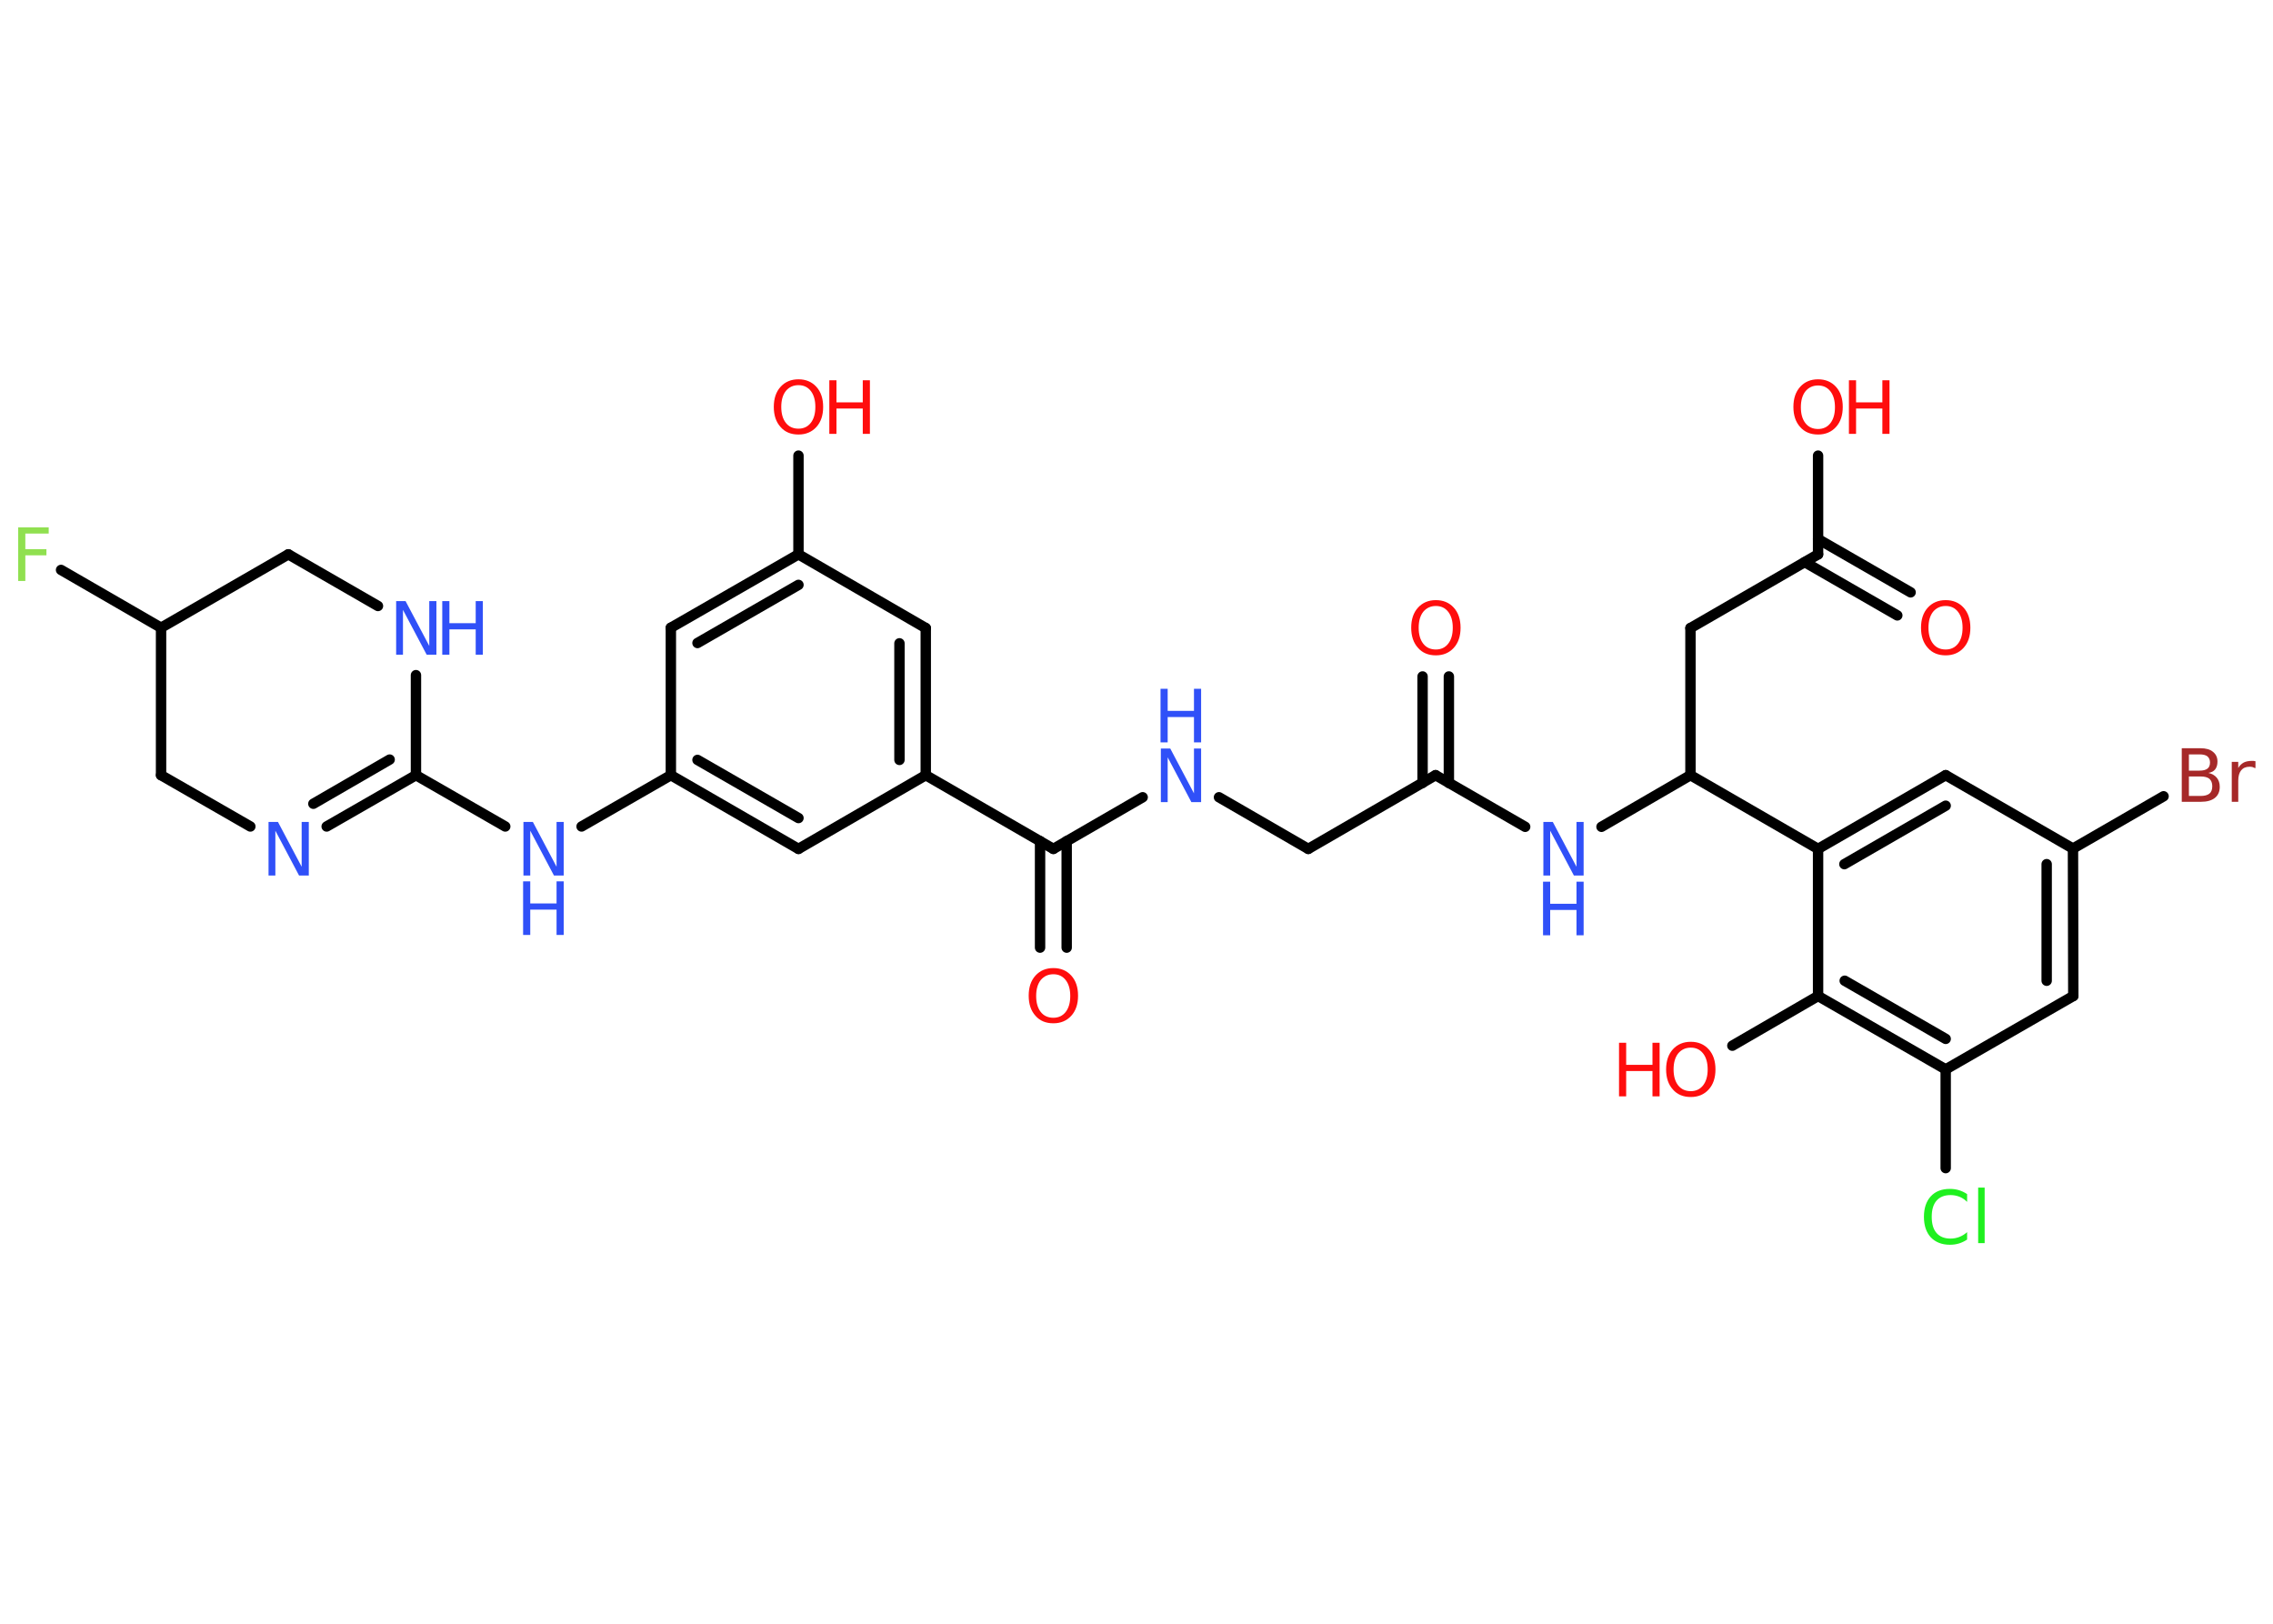 <?xml version='1.0' encoding='UTF-8'?>
<!DOCTYPE svg PUBLIC "-//W3C//DTD SVG 1.1//EN" "http://www.w3.org/Graphics/SVG/1.1/DTD/svg11.dtd">
<svg version='1.2' xmlns='http://www.w3.org/2000/svg' xmlns:xlink='http://www.w3.org/1999/xlink' width='70.0mm' height='50.0mm' viewBox='0 0 70.0 50.0'>
  <desc>Generated by the Chemistry Development Kit (http://github.com/cdk)</desc>
  <g stroke-linecap='round' stroke-linejoin='round' stroke='#000000' stroke-width='.32' fill='#FF0D0D'>
    <rect x='.0' y='.0' width='70.0' height='50.0' fill='#FFFFFF' stroke='none'/>
    <g id='mol1' class='mol'>
      <g id='mol1bnd1' class='bond'>
        <line x1='58.43' y1='18.95' x2='55.58' y2='17.31'/>
        <line x1='58.84' y1='18.24' x2='55.99' y2='16.6'/>
      </g>
      <line id='mol1bnd2' class='bond' x1='55.99' y1='17.07' x2='55.99' y2='14.03'/>
      <line id='mol1bnd3' class='bond' x1='55.99' y1='17.07' x2='52.06' y2='19.34'/>
      <line id='mol1bnd4' class='bond' x1='52.06' y1='19.34' x2='52.06' y2='23.87'/>
      <line id='mol1bnd5' class='bond' x1='52.06' y1='23.87' x2='49.32' y2='25.46'/>
      <line id='mol1bnd6' class='bond' x1='46.97' y1='25.46' x2='44.21' y2='23.87'/>
      <g id='mol1bnd7' class='bond'>
        <line x1='43.81' y1='24.11' x2='43.81' y2='20.83'/>
        <line x1='44.62' y1='24.11' x2='44.62' y2='20.83'/>
      </g>
      <line id='mol1bnd8' class='bond' x1='44.21' y1='23.87' x2='40.29' y2='26.14'/>
      <line id='mol1bnd9' class='bond' x1='40.29' y1='26.14' x2='37.54' y2='24.55'/>
      <line id='mol1bnd10' class='bond' x1='35.19' y1='24.55' x2='32.44' y2='26.14'/>
      <g id='mol1bnd11' class='bond'>
        <line x1='32.85' y1='25.9' x2='32.85' y2='29.18'/>
        <line x1='32.03' y1='25.9' x2='32.03' y2='29.18'/>
      </g>
      <line id='mol1bnd12' class='bond' x1='32.44' y1='26.14' x2='28.51' y2='23.87'/>
      <g id='mol1bnd13' class='bond'>
        <line x1='28.51' y1='23.87' x2='28.51' y2='19.34'/>
        <line x1='27.7' y1='23.4' x2='27.7' y2='19.81'/>
      </g>
      <line id='mol1bnd14' class='bond' x1='28.51' y1='19.34' x2='24.59' y2='17.07'/>
      <line id='mol1bnd15' class='bond' x1='24.59' y1='17.07' x2='24.59' y2='14.03'/>
      <g id='mol1bnd16' class='bond'>
        <line x1='24.59' y1='17.07' x2='20.66' y2='19.33'/>
        <line x1='24.59' y1='18.01' x2='21.48' y2='19.8'/>
      </g>
      <line id='mol1bnd17' class='bond' x1='20.66' y1='19.33' x2='20.66' y2='23.87'/>
      <line id='mol1bnd18' class='bond' x1='20.66' y1='23.87' x2='17.91' y2='25.45'/>
      <line id='mol1bnd19' class='bond' x1='15.56' y1='25.45' x2='12.81' y2='23.87'/>
      <g id='mol1bnd20' class='bond'>
        <line x1='10.06' y1='25.45' x2='12.81' y2='23.87'/>
        <line x1='9.65' y1='24.75' x2='12.0' y2='23.39'/>
      </g>
      <line id='mol1bnd21' class='bond' x1='7.71' y1='25.45' x2='4.96' y2='23.87'/>
      <line id='mol1bnd22' class='bond' x1='4.96' y1='23.87' x2='4.96' y2='19.33'/>
      <line id='mol1bnd23' class='bond' x1='4.96' y1='19.33' x2='1.88' y2='17.55'/>
      <line id='mol1bnd24' class='bond' x1='4.96' y1='19.33' x2='8.88' y2='17.07'/>
      <line id='mol1bnd25' class='bond' x1='8.88' y1='17.07' x2='11.64' y2='18.66'/>
      <line id='mol1bnd26' class='bond' x1='12.81' y1='23.87' x2='12.81' y2='20.79'/>
      <g id='mol1bnd27' class='bond'>
        <line x1='20.66' y1='23.87' x2='24.59' y2='26.14'/>
        <line x1='21.48' y1='23.4' x2='24.59' y2='25.19'/>
      </g>
      <line id='mol1bnd28' class='bond' x1='28.51' y1='23.87' x2='24.59' y2='26.14'/>
      <line id='mol1bnd29' class='bond' x1='52.06' y1='23.87' x2='55.99' y2='26.14'/>
      <g id='mol1bnd30' class='bond'>
        <line x1='59.92' y1='23.87' x2='55.99' y2='26.14'/>
        <line x1='59.92' y1='24.81' x2='56.8' y2='26.61'/>
      </g>
      <line id='mol1bnd31' class='bond' x1='59.92' y1='23.87' x2='63.84' y2='26.13'/>
      <line id='mol1bnd32' class='bond' x1='63.84' y1='26.13' x2='66.63' y2='24.52'/>
      <g id='mol1bnd33' class='bond'>
        <line x1='63.85' y1='30.67' x2='63.84' y2='26.13'/>
        <line x1='63.03' y1='30.2' x2='63.03' y2='26.61'/>
      </g>
      <line id='mol1bnd34' class='bond' x1='63.85' y1='30.67' x2='59.92' y2='32.93'/>
      <line id='mol1bnd35' class='bond' x1='59.92' y1='32.93' x2='59.92' y2='35.97'/>
      <g id='mol1bnd36' class='bond'>
        <line x1='55.99' y1='30.67' x2='59.92' y2='32.93'/>
        <line x1='56.81' y1='30.2' x2='59.92' y2='31.99'/>
      </g>
      <line id='mol1bnd37' class='bond' x1='55.99' y1='26.14' x2='55.99' y2='30.67'/>
      <line id='mol1bnd38' class='bond' x1='55.99' y1='30.67' x2='53.35' y2='32.2'/>
      <path id='mol1atm1' class='atom' d='M59.92 18.66q-.24 .0 -.39 .18q-.14 .18 -.14 .49q.0 .31 .14 .49q.14 .18 .39 .18q.24 .0 .38 -.18q.14 -.18 .14 -.49q.0 -.31 -.14 -.49q-.14 -.18 -.38 -.18zM59.92 18.48q.34 .0 .55 .23q.21 .23 .21 .62q.0 .39 -.21 .62q-.21 .23 -.55 .23q-.35 .0 -.55 -.23q-.21 -.23 -.21 -.62q.0 -.39 .21 -.62q.21 -.23 .55 -.23z' stroke='none'/>
      <g id='mol1atm3' class='atom'>
        <path d='M55.99 11.87q-.24 .0 -.39 .18q-.14 .18 -.14 .49q.0 .31 .14 .49q.14 .18 .39 .18q.24 .0 .38 -.18q.14 -.18 .14 -.49q.0 -.31 -.14 -.49q-.14 -.18 -.38 -.18zM55.99 11.68q.34 .0 .55 .23q.21 .23 .21 .62q.0 .39 -.21 .62q-.21 .23 -.55 .23q-.35 .0 -.55 -.23q-.21 -.23 -.21 -.62q.0 -.39 .21 -.62q.21 -.23 .55 -.23z' stroke='none'/>
        <path d='M56.94 11.71h.22v.68h.81v-.68h.22v1.65h-.22v-.78h-.81v.78h-.22v-1.65z' stroke='none'/>
      </g>
      <g id='mol1atm6' class='atom'>
        <path d='M47.52 25.31h.3l.73 1.38v-1.38h.22v1.65h-.3l-.73 -1.38v1.38h-.21v-1.65z' stroke='none' fill='#3050F8'/>
        <path d='M47.52 27.15h.22v.68h.81v-.68h.22v1.65h-.22v-.78h-.81v.78h-.22v-1.65z' stroke='none' fill='#3050F8'/>
      </g>
      <path id='mol1atm8' class='atom' d='M44.22 18.66q-.24 .0 -.39 .18q-.14 .18 -.14 .49q.0 .31 .14 .49q.14 .18 .39 .18q.24 .0 .38 -.18q.14 -.18 .14 -.49q.0 -.31 -.14 -.49q-.14 -.18 -.38 -.18zM44.22 18.48q.34 .0 .55 .23q.21 .23 .21 .62q.0 .39 -.21 .62q-.21 .23 -.55 .23q-.35 .0 -.55 -.23q-.21 -.23 -.21 -.62q.0 -.39 .21 -.62q.21 -.23 .55 -.23z' stroke='none'/>
      <g id='mol1atm10' class='atom'>
        <path d='M35.74 23.05h.3l.73 1.38v-1.38h.22v1.65h-.3l-.73 -1.38v1.38h-.21v-1.65z' stroke='none' fill='#3050F8'/>
        <path d='M35.74 21.21h.22v.68h.81v-.68h.22v1.65h-.22v-.78h-.81v.78h-.22v-1.65z' stroke='none' fill='#3050F8'/>
      </g>
      <path id='mol1atm12' class='atom' d='M32.44 30.0q-.24 .0 -.39 .18q-.14 .18 -.14 .49q.0 .31 .14 .49q.14 .18 .39 .18q.24 .0 .38 -.18q.14 -.18 .14 -.49q.0 -.31 -.14 -.49q-.14 -.18 -.38 -.18zM32.44 29.81q.34 .0 .55 .23q.21 .23 .21 .62q.0 .39 -.21 .62q-.21 .23 -.55 .23q-.35 .0 -.55 -.23q-.21 -.23 -.21 -.62q.0 -.39 .21 -.62q.21 -.23 .55 -.23z' stroke='none'/>
      <g id='mol1atm16' class='atom'>
        <path d='M24.59 11.86q-.24 .0 -.39 .18q-.14 .18 -.14 .49q.0 .31 .14 .49q.14 .18 .39 .18q.24 .0 .38 -.18q.14 -.18 .14 -.49q.0 -.31 -.14 -.49q-.14 -.18 -.38 -.18zM24.59 11.68q.34 .0 .55 .23q.21 .23 .21 .62q.0 .39 -.21 .62q-.21 .23 -.55 .23q-.35 .0 -.55 -.23q-.21 -.23 -.21 -.62q.0 -.39 .21 -.62q.21 -.23 .55 -.23z' stroke='none'/>
        <path d='M25.54 11.71h.22v.68h.81v-.68h.22v1.65h-.22v-.78h-.81v.78h-.22v-1.65z' stroke='none'/>
      </g>
      <g id='mol1atm19' class='atom'>
        <path d='M16.11 25.31h.3l.73 1.38v-1.38h.22v1.65h-.3l-.73 -1.38v1.38h-.21v-1.65z' stroke='none' fill='#3050F8'/>
        <path d='M16.11 27.14h.22v.68h.81v-.68h.22v1.65h-.22v-.78h-.81v.78h-.22v-1.65z' stroke='none' fill='#3050F8'/>
      </g>
      <path id='mol1atm21' class='atom' d='M8.26 25.31h.3l.73 1.38v-1.38h.22v1.65h-.3l-.73 -1.38v1.38h-.21v-1.65z' stroke='none' fill='#3050F8'/>
      <path id='mol1atm24' class='atom' d='M.56 16.24h.94v.19h-.72v.48h.65v.19h-.65v.79h-.22v-1.65z' stroke='none' fill='#90E050'/>
      <g id='mol1atm26' class='atom'>
        <path d='M12.19 18.51h.3l.73 1.38v-1.38h.22v1.65h-.3l-.73 -1.38v1.38h-.21v-1.65z' stroke='none' fill='#3050F8'/>
        <path d='M13.62 18.51h.22v.68h.81v-.68h.22v1.65h-.22v-.78h-.81v.78h-.22v-1.65z' stroke='none' fill='#3050F8'/>
      </g>
      <path id='mol1atm31' class='atom' d='M67.41 23.9v.61h.36q.18 .0 .27 -.07q.09 -.07 .09 -.23q.0 -.15 -.09 -.23q-.09 -.07 -.27 -.07h-.36zM67.41 23.23v.5h.33q.16 .0 .24 -.06q.08 -.06 .08 -.19q.0 -.12 -.08 -.19q-.08 -.06 -.24 -.06h-.33zM67.19 23.04h.57q.26 .0 .39 .11q.14 .11 .14 .3q.0 .15 -.07 .24q-.07 .09 -.21 .11q.17 .04 .26 .15q.09 .11 .09 .28q.0 .22 -.15 .34q-.15 .12 -.43 .12h-.59v-1.65zM69.44 23.65q-.04 -.02 -.07 -.03q-.04 -.01 -.09 -.01q-.17 .0 -.26 .11q-.09 .11 -.09 .32v.65h-.2v-1.23h.2v.19q.06 -.11 .17 -.17q.1 -.05 .25 -.05q.02 .0 .05 .0q.02 .0 .06 .01v.21z' stroke='none' fill='#A62929'/>
      <path id='mol1atm34' class='atom' d='M60.58 36.77v.24q-.11 -.11 -.24 -.16q-.13 -.05 -.27 -.05q-.28 .0 -.43 .17q-.15 .17 -.15 .5q.0 .33 .15 .5q.15 .17 .43 .17q.14 .0 .27 -.05q.13 -.05 .24 -.15v.23q-.12 .08 -.25 .12q-.13 .04 -.28 .04q-.37 .0 -.59 -.23q-.21 -.23 -.21 -.63q.0 -.4 .21 -.63q.21 -.23 .59 -.23q.15 .0 .28 .04q.13 .04 .25 .12zM60.92 36.57h.2v1.71h-.2v-1.71z' stroke='none' fill='#1FF01F'/>
      <g id='mol1atm36' class='atom'>
        <path d='M52.07 32.26q-.24 .0 -.39 .18q-.14 .18 -.14 .49q.0 .31 .14 .49q.14 .18 .39 .18q.24 .0 .38 -.18q.14 -.18 .14 -.49q.0 -.31 -.14 -.49q-.14 -.18 -.38 -.18zM52.07 32.08q.34 .0 .55 .23q.21 .23 .21 .62q.0 .39 -.21 .62q-.21 .23 -.55 .23q-.35 .0 -.55 -.23q-.21 -.23 -.21 -.62q.0 -.39 .21 -.62q.21 -.23 .55 -.23z' stroke='none'/>
        <path d='M49.86 32.11h.22v.68h.81v-.68h.22v1.65h-.22v-.78h-.81v.78h-.22v-1.65z' stroke='none'/>
      </g>
    </g>
  </g>
</svg>
